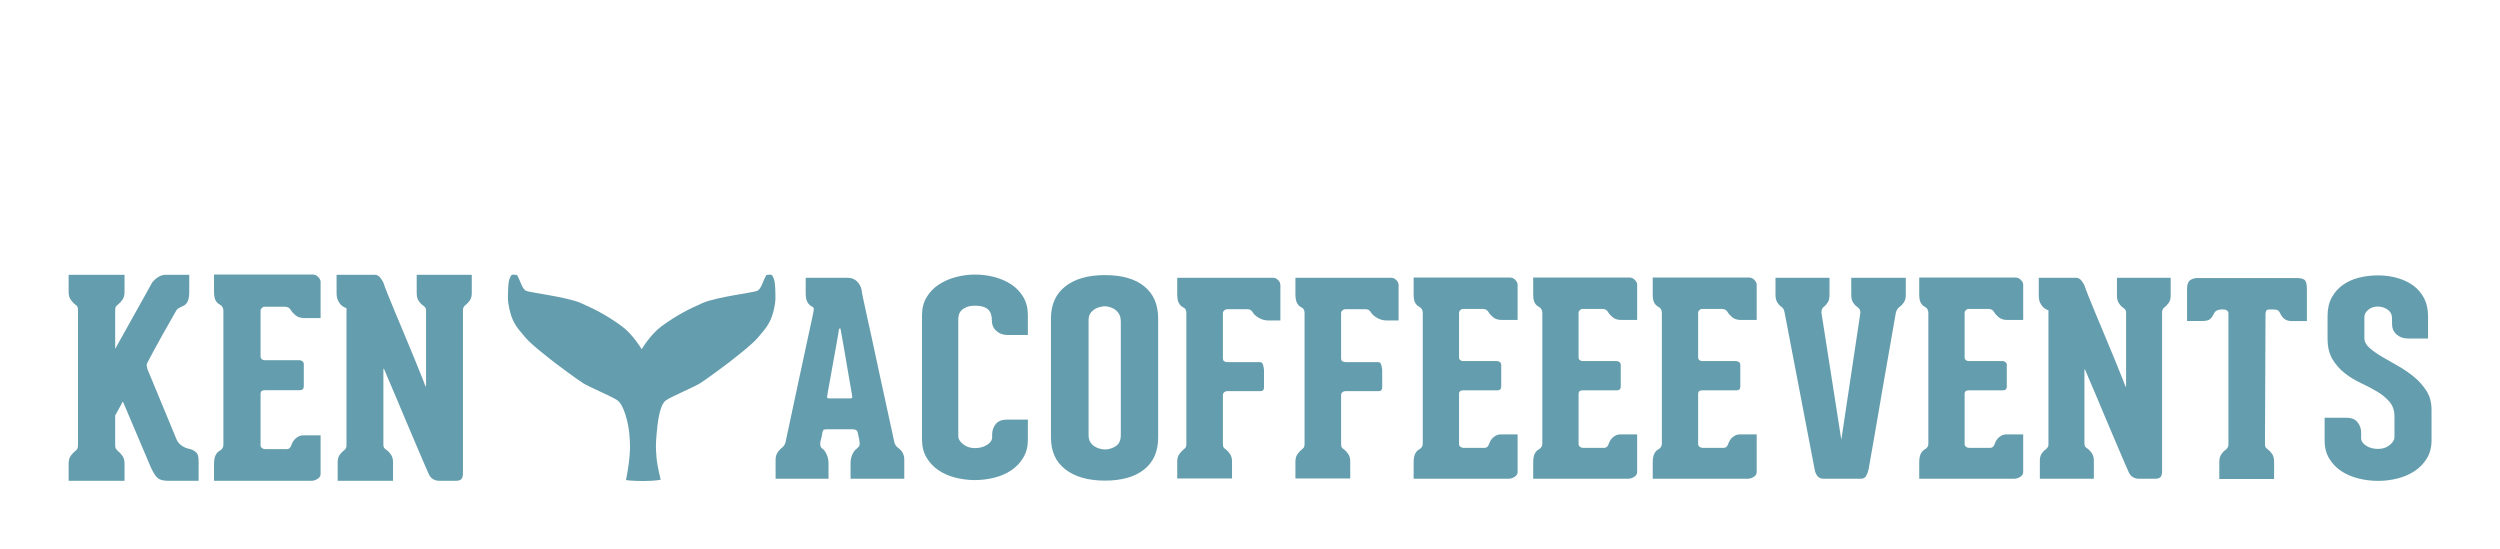 
        <svg xmlns="http://www.w3.org/2000/svg" xmlns:xlink="http://www.w3.org/1999/xlink" version="1.1" width="3174.304" 
        height="697.698" viewBox="0 0 3174.304 697.698">
			<rect fill="#ffffff" width="3174.304" height="697.698"/>
			<g transform="scale(8.715) translate(10, 10)">
				<defs id="SvgjsDefs6116"></defs><g id="SvgjsG6117" featureKey="nameLeftFeature-0" transform="matrix(2.006,0,0,2.006,-1.124,19.928)" fill="#649dad"><path d="M9.52 17.74 c0.147 0.067 0.263 0.15 0.35 0.25 s0.13 0.303 0.13 0.61 l0 1.4 l-0.64 0 l-1.36 0 l-0.22 0 c-0.333 0 -0.58 -0.063 -0.74 -0.19 s-0.333 -0.397 -0.52 -0.81 l-2.02 -4.76 l-0.56 1.02 l0 2.14 c0 0.133 0.02 0.227 0.06 0.28 s0.087 0.107 0.14 0.16 c0.107 0.08 0.213 0.193 0.32 0.34 s0.16 0.333 0.16 0.56 l0 1.26 l-0.14 0 l-3.92 0 l0 -1.06 l0 -0.2 c0 -0.227 0.053 -0.413 0.16 -0.56 s0.213 -0.26 0.32 -0.34 c0.067 -0.053 0.117 -0.107 0.15 -0.16 s0.05 -0.147 0.05 -0.28 l0 -0.66 l0 -9.1 c0 -0.147 -0.017 -0.247 -0.05 -0.3 s-0.083 -0.1 -0.15 -0.14 c-0.107 -0.08 -0.213 -0.193 -0.32 -0.34 s-0.16 -0.333 -0.16 -0.56 l0 -0.2 l0 -1.04 l0 -0.02 l4.06 0 l0 1.26 c0 0.227 -0.053 0.413 -0.16 0.56 s-0.213 0.26 -0.32 0.34 c-0.053 0.04 -0.1 0.087 -0.14 0.14 s-0.06 0.153 -0.06 0.3 l0 2.78 l2.7 -4.84 c0.08 -0.093 0.167 -0.18 0.26 -0.26 c0.08 -0.067 0.18 -0.13 0.3 -0.19 s0.26 -0.09 0.42 -0.09 l1.7 0 l0 1.26 c0 0.547 -0.147 0.88 -0.44 1 c-0.12 0.053 -0.23 0.11 -0.33 0.17 s-0.17 0.137 -0.21 0.23 c-0.027 0.053 -0.137 0.247 -0.33 0.58 s-0.407 0.71 -0.64 1.13 s-0.457 0.827 -0.67 1.22 s-0.36 0.67 -0.44 0.83 c-0.027 0.067 -0.037 0.127 -0.03 0.18 s0.023 0.133 0.05 0.24 l2.12 5.12 c0.067 0.147 0.15 0.263 0.25 0.35 s0.203 0.157 0.31 0.21 s0.21 0.09 0.31 0.11 s0.183 0.043 0.25 0.07 z M14.78 7.36 c-0.067 0 -0.13 0.03 -0.19 0.09 s-0.09 0.123 -0.09 0.19 l0 3.32 c0 0.093 0.03 0.163 0.09 0.21 s0.13 0.07 0.21 0.07 l2.52 0 c0.067 0 0.137 0.023 0.21 0.07 s0.11 0.123 0.11 0.23 l0 1.6 c0 0.187 -0.1 0.28 -0.3 0.28 l-2.54 0 c-0.2 0 -0.3 0.087 -0.3 0.26 l0 3.74 c0 0.08 0.033 0.147 0.1 0.2 s0.14 0.08 0.22 0.08 l1.6 0 c0.12 0 0.213 -0.067 0.28 -0.2 c0.027 -0.067 0.06 -0.147 0.1 -0.24 s0.097 -0.18 0.17 -0.26 s0.163 -0.15 0.27 -0.21 s0.233 -0.09 0.38 -0.09 l1.24 0 l0 2.8 c0 0.147 -0.073 0.267 -0.22 0.36 s-0.293 0.14 -0.44 0.14 l-1.3 0 l-4.58 0 l-1.2 0 l0 -1.2 c0 -0.293 0.04 -0.517 0.12 -0.67 s0.187 -0.263 0.32 -0.33 c0.16 -0.093 0.24 -0.233 0.24 -0.42 l0 -9.72 c0 -0.213 -0.087 -0.367 -0.26 -0.46 c-0.133 -0.067 -0.237 -0.17 -0.31 -0.31 s-0.11 -0.343 -0.11 -0.61 l0 -1.26 l7.16 0 c0.16 0 0.297 0.06 0.41 0.18 s0.17 0.233 0.17 0.34 l0 2.64 l-1.18 0 c-0.267 0 -0.48 -0.067 -0.64 -0.2 s-0.273 -0.26 -0.34 -0.38 c-0.093 -0.16 -0.233 -0.24 -0.42 -0.24 l-1.5 0 l0 0 z M29.84 5.04 l0 1.34 c0 0.213 -0.05 0.39 -0.15 0.53 s-0.203 0.25 -0.31 0.33 c-0.04 0.027 -0.077 0.063 -0.11 0.11 s-0.057 0.117 -0.07 0.21 l0 11.86 c0 0.24 -0.043 0.397 -0.13 0.47 s-0.203 0.11 -0.35 0.11 l-1.22 0 c-0.373 0 -0.633 -0.16 -0.78 -0.48 c-0.04 -0.08 -0.147 -0.323 -0.32 -0.73 s-0.38 -0.89 -0.62 -1.45 s-0.493 -1.157 -0.76 -1.79 s-0.513 -1.22 -0.74 -1.76 s-0.42 -0.993 -0.58 -1.36 s-0.24 -0.557 -0.24 -0.57 s-0.007 -0.013 -0.02 0 s-0.02 0.06 -0.02 0.14 l0 5.38 c0 0.12 0.027 0.207 0.08 0.26 s0.113 0.1 0.18 0.14 c0.093 0.067 0.19 0.173 0.29 0.32 s0.15 0.333 0.15 0.56 l0 1.34 l-4.02 0 l0 -1.36 c0 -0.213 0.05 -0.39 0.15 -0.53 s0.203 -0.243 0.31 -0.31 c0.04 -0.04 0.077 -0.08 0.11 -0.12 s0.057 -0.107 0.07 -0.2 l0 -10.02 c-0.133 -0.04 -0.253 -0.107 -0.36 -0.2 c-0.093 -0.08 -0.177 -0.193 -0.25 -0.34 s-0.11 -0.333 -0.11 -0.56 l0 -1.32 l2.78 0 c0.16 0 0.3 0.08 0.42 0.24 s0.2 0.307 0.24 0.44 c0.027 0.093 0.113 0.323 0.26 0.69 s0.327 0.807 0.54 1.32 s0.443 1.063 0.69 1.65 s0.477 1.14 0.69 1.66 s0.397 0.973 0.55 1.36 s0.25 0.633 0.29 0.74 c0.013 0.027 0.023 0.027 0.03 0 s0.01 -0.06 0.01 -0.1 l0 -5.38 c0 -0.12 -0.027 -0.21 -0.08 -0.27 s-0.113 -0.11 -0.18 -0.15 c-0.093 -0.067 -0.187 -0.17 -0.28 -0.31 s-0.14 -0.33 -0.14 -0.57 l0 -1.32 l4 0 z"></path></g><g id="SvgjsG6118" featureKey="inlineSymbolFeature-0" transform="matrix(0.531,0,0,0.531,56.92,17.768)" fill="#649dad"><path xmlns="http://www.w3.org/2000/svg" d="M50.468,79.688c3.308-0.008,4.781-0.357,4.781-0.357s-0.949-3.729-1.13-5.967s-0.284-3.404,0-6.465  c0.27-2.9,0.722-8.166,2.679-9.426c1.716-1.105,7.724-3.627,9.293-4.621s6.639-4.724,7.664-5.532  c1.026-0.808,6.64-5.097,8.209-7.023s2.232-2.486,3.198-4.351c0.966-1.864,1.569-4.91,1.569-6.278c0-1.367,0-4.351-0.423-5.407  c-0.422-1.057-0.543-1.305-1.388-1.181c-0.845,0.124-0.604-0.125-1.146,0.994c-0.544,1.119-1.026,2.921-1.992,3.419  c-0.966,0.497-11.226,1.678-15.028,3.356c-3.802,1.678-6.99,3.261-11.226,6.34c-3.078,2.237-5.491,6.34-5.491,6.34l-0.033-0.053  c0,0-2.382-4.049-5.459-6.287c-4.235-3.079-7.424-4.662-11.227-6.34c-3.802-1.678-14.062-2.859-15.027-3.356  c-0.967-0.498-1.449-2.3-1.992-3.419c-0.543-1.119-0.302-0.87-1.146-0.994c-0.846-0.125-0.966,0.124-1.389,1.181  c-0.422,1.057-0.422,4.04-0.422,5.407c0,1.368,0.604,4.414,1.568,6.278c0.966,1.865,1.63,2.424,3.199,4.351s7.183,6.215,8.208,7.023  c1.026,0.808,6.096,4.538,7.665,5.532s7.576,3.516,9.293,4.621c1.957,1.26,3.138,6.525,3.388,9.426c0.279,3.252,0.181,4.227,0,6.465  s-0.936,6.076-0.936,6.076S47.579,79.691,50.468,79.688z"></path></g><g id="SvgjsG6119" featureKey="nameRightFeature-0" transform="matrix(1.957,0,0,1.957,102.1,20.608)" fill="#649dad"><path d="M9.6 17.72 c0.107 0.067 0.207 0.173 0.3 0.32 s0.14 0.333 0.14 0.56 l0 1.4 l-4 0 l0 -1.16 c0 -0.24 0.047 -0.46 0.14 -0.66 s0.193 -0.333 0.3 -0.4 c0.067 -0.053 0.123 -0.107 0.17 -0.16 s0.07 -0.14 0.07 -0.26 c-0.013 -0.107 -0.027 -0.207 -0.04 -0.3 c-0.013 -0.08 -0.03 -0.163 -0.05 -0.25 s-0.037 -0.163 -0.05 -0.23 c-0.027 -0.107 -0.073 -0.177 -0.14 -0.21 s-0.153 -0.05 -0.26 -0.05 l-1.88 0 c-0.12 0 -0.203 0.01 -0.25 0.03 s-0.083 0.097 -0.11 0.23 c-0.013 0.067 -0.027 0.143 -0.04 0.23 s-0.033 0.17 -0.06 0.25 c-0.027 0.093 -0.047 0.193 -0.06 0.3 c0 0.12 0.013 0.207 0.04 0.26 s0.073 0.107 0.14 0.16 c0.107 0.067 0.207 0.203 0.3 0.41 s0.14 0.43 0.14 0.67 l0 1.14 l-3.94 0 l0 -1.4 c0 -0.227 0.05 -0.413 0.15 -0.56 s0.197 -0.253 0.29 -0.32 c0.067 -0.053 0.127 -0.113 0.18 -0.18 s0.093 -0.153 0.12 -0.26 c0.373 -1.773 0.713 -3.367 1.02 -4.78 c0.133 -0.6 0.26 -1.187 0.38 -1.76 s0.23 -1.087 0.33 -1.54 s0.18 -0.82 0.24 -1.1 s0.09 -0.427 0.09 -0.44 c0.027 -0.107 0.04 -0.203 0.04 -0.29 s-0.033 -0.143 -0.1 -0.17 c-0.147 -0.067 -0.267 -0.177 -0.36 -0.33 s-0.14 -0.383 -0.14 -0.69 l0 -1.14 l3.1 0 c0.307 0 0.55 0.093 0.73 0.28 s0.29 0.393 0.33 0.62 c0 0.053 0.037 0.257 0.11 0.61 s0.17 0.8 0.29 1.34 s0.253 1.147 0.4 1.82 s0.293 1.357 0.44 2.05 c0.347 1.627 0.747 3.467 1.2 5.52 c0.04 0.173 0.14 0.32 0.3 0.44 z M5.96 14.02 c0.093 0 0.153 -0.01 0.18 -0.03 s0.033 -0.07 0.02 -0.15 c0 -0.027 -0.023 -0.167 -0.07 -0.42 s-0.1 -0.56 -0.16 -0.92 s-0.127 -0.75 -0.2 -1.17 s-0.14 -0.81 -0.2 -1.17 s-0.113 -0.66 -0.16 -0.9 s-0.07 -0.367 -0.07 -0.38 c0 -0.053 -0.017 -0.077 -0.05 -0.07 s-0.057 0.023 -0.07 0.05 c0 0.013 -0.02 0.143 -0.06 0.39 s-0.093 0.55 -0.16 0.91 s-0.137 0.747 -0.21 1.16 s-0.143 0.803 -0.21 1.17 s-0.123 0.677 -0.17 0.93 s-0.07 0.393 -0.07 0.42 c-0.013 0.08 -0.007 0.13 0.02 0.15 s0.087 0.03 0.18 0.03 l1.46 0 z M15.3 20.1 c-0.493 0 -0.977 -0.06 -1.45 -0.18 s-0.893 -0.303 -1.26 -0.55 s-0.663 -0.56 -0.89 -0.94 s-0.34 -0.823 -0.34 -1.33 l0 -9.28 c0 -0.507 0.113 -0.95 0.34 -1.33 s0.527 -0.693 0.9 -0.94 s0.797 -0.433 1.27 -0.56 s0.957 -0.19 1.45 -0.19 s0.977 0.063 1.45 0.19 s0.893 0.313 1.26 0.56 s0.66 0.56 0.88 0.94 s0.33 0.823 0.33 1.33 l0 1.48 l-1.5 0 c-0.333 0 -0.613 -0.1 -0.84 -0.3 s-0.34 -0.46 -0.34 -0.78 l0 -0.02 c0 -0.133 -0.017 -0.267 -0.05 -0.4 s-0.093 -0.25 -0.18 -0.35 s-0.213 -0.18 -0.38 -0.24 s-0.383 -0.09 -0.65 -0.09 c-0.253 0 -0.46 0.033 -0.62 0.1 s-0.287 0.147 -0.38 0.24 s-0.157 0.2 -0.19 0.32 s-0.05 0.227 -0.05 0.32 l0 8.76 c0 0.187 0.12 0.377 0.36 0.57 s0.533 0.29 0.88 0.29 s0.647 -0.08 0.9 -0.24 s0.38 -0.347 0.38 -0.56 l0 -0.2 c0 -0.307 0.09 -0.57 0.27 -0.79 s0.45 -0.33 0.81 -0.33 l1.58 0 l0 1.5 c0 0.507 -0.113 0.95 -0.34 1.33 s-0.523 0.693 -0.89 0.94 s-0.787 0.43 -1.26 0.55 s-0.957 0.18 -1.45 0.18 z M24.98 20.14 c-1.24 0 -2.22 -0.277 -2.94 -0.83 s-1.08 -1.343 -1.08 -2.37 l0 -8.88 c0 -1.027 0.357 -1.82 1.07 -2.38 s1.697 -0.84 2.95 -0.84 c1.267 0 2.243 0.28 2.93 0.84 s1.03 1.353 1.03 2.38 l0 8.88 c0 1.027 -0.347 1.817 -1.04 2.37 s-1.667 0.83 -2.92 0.83 z M26.16 8.3 c0 -0.24 -0.047 -0.433 -0.14 -0.58 s-0.203 -0.26 -0.33 -0.34 s-0.257 -0.137 -0.39 -0.17 s-0.24 -0.05 -0.32 -0.05 s-0.187 0.013 -0.32 0.04 s-0.267 0.077 -0.4 0.15 s-0.25 0.177 -0.35 0.31 s-0.15 0.313 -0.15 0.54 l0 8.56 c0 0.2 0.04 0.367 0.12 0.5 s0.18 0.24 0.3 0.32 s0.253 0.14 0.4 0.18 s0.28 0.06 0.4 0.06 c0.28 0 0.547 -0.08 0.8 -0.24 s0.38 -0.44 0.38 -0.84 l0 -8.44 z M37.52 5.04 c0.107 0 0.22 0.053 0.34 0.16 s0.18 0.24 0.18 0.4 l0 2.62 l-0.86 0 c-0.28 0 -0.53 -0.067 -0.75 -0.2 s-0.363 -0.26 -0.43 -0.38 c-0.04 -0.067 -0.09 -0.127 -0.15 -0.18 s-0.163 -0.08 -0.31 -0.08 l-1.44 0 c-0.093 0 -0.173 0.03 -0.24 0.09 s-0.1 0.13 -0.1 0.21 l0 3.34 c0 0.12 0.033 0.2 0.1 0.24 s0.153 0.06 0.26 0.06 l2.42 0 c0.107 0 0.18 0.08 0.22 0.24 s0.06 0.287 0.06 0.38 l0 1.26 c0 0.187 -0.087 0.28 -0.26 0.28 l-2.5 0 c-0.067 0 -0.133 0.027 -0.2 0.08 s-0.1 0.127 -0.1 0.22 l0 3.6 c0 0.147 0.02 0.247 0.06 0.3 s0.093 0.1 0.16 0.14 c0.107 0.08 0.21 0.193 0.31 0.34 s0.15 0.333 0.15 0.56 l0 1.26 l-4.08 0 l0 -1.26 c0 -0.227 0.053 -0.413 0.16 -0.56 s0.213 -0.26 0.32 -0.34 c0.053 -0.04 0.097 -0.08 0.13 -0.12 s0.057 -0.113 0.07 -0.22 l0 -9.82 c0 -0.213 -0.08 -0.353 -0.24 -0.42 c-0.133 -0.067 -0.24 -0.173 -0.32 -0.32 s-0.12 -0.373 -0.12 -0.68 l0 -1.2 l7.16 0 l0 0 z M46.32 5.04 c0.107 0 0.22 0.053 0.34 0.16 s0.18 0.24 0.18 0.4 l0 2.62 l-0.86 0 c-0.28 0 -0.53 -0.067 -0.75 -0.2 s-0.363 -0.26 -0.43 -0.38 c-0.04 -0.067 -0.09 -0.127 -0.15 -0.18 s-0.163 -0.08 -0.31 -0.08 l-1.44 0 c-0.093 0 -0.173 0.03 -0.24 0.09 s-0.1 0.13 -0.1 0.21 l0 3.34 c0 0.12 0.033 0.2 0.1 0.24 s0.153 0.06 0.26 0.06 l2.42 0 c0.107 0 0.18 0.08 0.22 0.24 s0.06 0.287 0.06 0.38 l0 1.26 c0 0.187 -0.087 0.28 -0.26 0.28 l-2.5 0 c-0.067 0 -0.133 0.027 -0.2 0.08 s-0.1 0.127 -0.1 0.22 l0 3.6 c0 0.147 0.02 0.247 0.06 0.3 s0.093 0.1 0.16 0.14 c0.107 0.08 0.21 0.193 0.31 0.34 s0.15 0.333 0.15 0.56 l0 1.26 l-4.08 0 l0 -1.26 c0 -0.227 0.053 -0.413 0.16 -0.56 s0.213 -0.26 0.32 -0.34 c0.053 -0.04 0.097 -0.08 0.13 -0.12 s0.057 -0.113 0.07 -0.22 l0 -9.82 c0 -0.213 -0.08 -0.353 -0.24 -0.42 c-0.133 -0.067 -0.24 -0.173 -0.32 -0.32 s-0.12 -0.373 -0.12 -0.68 l0 -1.2 l7.16 0 l0 0 z M51.62 7.36 c-0.067 0 -0.13 0.03 -0.19 0.09 s-0.09 0.123 -0.09 0.19 l0 3.32 c0 0.093 0.03 0.163 0.09 0.21 s0.13 0.07 0.21 0.07 l2.52 0 c0.067 0 0.137 0.023 0.21 0.07 s0.11 0.123 0.11 0.23 l0 1.6 c0 0.187 -0.1 0.28 -0.3 0.28 l-2.54 0 c-0.2 0 -0.3 0.087 -0.3 0.26 l0 3.74 c0 0.08 0.033 0.147 0.1 0.2 s0.14 0.08 0.22 0.08 l1.6 0 c0.12 0 0.213 -0.067 0.28 -0.2 c0.027 -0.067 0.06 -0.147 0.1 -0.24 s0.097 -0.18 0.17 -0.26 s0.163 -0.15 0.27 -0.21 s0.233 -0.09 0.38 -0.09 l1.24 0 l0 2.8 c0 0.147 -0.073 0.267 -0.22 0.36 s-0.293 0.14 -0.44 0.14 l-1.3 0 l-4.58 0 l-1.2 0 l0 -1.2 c0 -0.293 0.04 -0.517 0.12 -0.67 s0.187 -0.263 0.32 -0.33 c0.16 -0.093 0.24 -0.233 0.24 -0.42 l0 -9.72 c0 -0.213 -0.087 -0.367 -0.26 -0.46 c-0.133 -0.067 -0.237 -0.17 -0.31 -0.31 s-0.11 -0.343 -0.11 -0.61 l0 -1.26 l7.16 0 c0.16 0 0.297 0.06 0.41 0.18 s0.17 0.233 0.17 0.34 l0 2.64 l-1.18 0 c-0.267 0 -0.48 -0.067 -0.64 -0.2 s-0.273 -0.26 -0.34 -0.38 c-0.093 -0.16 -0.233 -0.24 -0.42 -0.24 l-1.5 0 l0 0 z M60.52 7.36 c-0.067 0 -0.13 0.03 -0.19 0.09 s-0.09 0.123 -0.09 0.19 l0 3.32 c0 0.093 0.03 0.163 0.09 0.21 s0.13 0.07 0.21 0.07 l2.52 0 c0.067 0 0.137 0.023 0.21 0.07 s0.11 0.123 0.11 0.23 l0 1.6 c0 0.187 -0.1 0.28 -0.3 0.28 l-2.54 0 c-0.2 0 -0.3 0.087 -0.3 0.26 l0 3.74 c0 0.08 0.033 0.147 0.1 0.2 s0.14 0.08 0.22 0.08 l1.6 0 c0.12 0 0.213 -0.067 0.28 -0.2 c0.027 -0.067 0.06 -0.147 0.1 -0.24 s0.097 -0.18 0.17 -0.26 s0.163 -0.15 0.27 -0.21 s0.233 -0.09 0.38 -0.09 l1.24 0 l0 2.8 c0 0.147 -0.073 0.267 -0.22 0.36 s-0.293 0.14 -0.44 0.14 l-1.3 0 l-4.58 0 l-1.2 0 l0 -1.2 c0 -0.293 0.04 -0.517 0.12 -0.67 s0.187 -0.263 0.32 -0.33 c0.16 -0.093 0.24 -0.233 0.24 -0.42 l0 -9.72 c0 -0.213 -0.087 -0.367 -0.26 -0.46 c-0.133 -0.067 -0.237 -0.17 -0.31 -0.31 s-0.11 -0.343 -0.11 -0.61 l0 -1.26 l7.16 0 c0.16 0 0.297 0.06 0.41 0.18 s0.17 0.233 0.17 0.34 l0 2.64 l-1.18 0 c-0.267 0 -0.48 -0.067 -0.64 -0.2 s-0.273 -0.26 -0.34 -0.38 c-0.093 -0.16 -0.233 -0.24 -0.42 -0.24 l-1.5 0 l0 0 z M69.42 7.36 c-0.067 0 -0.13 0.03 -0.19 0.09 s-0.09 0.123 -0.09 0.19 l0 3.32 c0 0.093 0.03 0.163 0.09 0.21 s0.13 0.07 0.21 0.07 l2.52 0 c0.067 0 0.137 0.023 0.21 0.07 s0.11 0.123 0.11 0.23 l0 1.6 c0 0.187 -0.1 0.28 -0.3 0.28 l-2.54 0 c-0.2 0 -0.3 0.087 -0.3 0.26 l0 3.74 c0 0.08 0.033 0.147 0.1 0.2 s0.14 0.08 0.22 0.08 l1.6 0 c0.12 0 0.213 -0.067 0.28 -0.2 c0.027 -0.067 0.06 -0.147 0.1 -0.24 s0.097 -0.18 0.17 -0.26 s0.163 -0.15 0.27 -0.21 s0.233 -0.09 0.38 -0.09 l1.24 0 l0 2.8 c0 0.147 -0.073 0.267 -0.22 0.36 s-0.293 0.14 -0.44 0.14 l-1.3 0 l-4.58 0 l-1.2 0 l0 -1.2 c0 -0.293 0.04 -0.517 0.12 -0.67 s0.187 -0.263 0.32 -0.33 c0.16 -0.093 0.24 -0.233 0.24 -0.42 l0 -9.72 c0 -0.213 -0.087 -0.367 -0.26 -0.46 c-0.133 -0.067 -0.237 -0.17 -0.31 -0.31 s-0.11 -0.343 -0.11 -0.61 l0 -1.26 l7.16 0 c0.16 0 0.297 0.06 0.41 0.18 s0.17 0.233 0.17 0.34 l0 2.64 l-1.18 0 c-0.267 0 -0.48 -0.067 -0.64 -0.2 s-0.273 -0.26 -0.34 -0.38 c-0.093 -0.16 -0.233 -0.24 -0.42 -0.24 l-1.5 0 l0 0 z M84.6 5.04 l-0 1.28 c0 0.227 -0.05 0.413 -0.15 0.56 s-0.203 0.253 -0.31 0.32 c-0.067 0.053 -0.123 0.113 -0.17 0.18 s-0.083 0.153 -0.11 0.26 l-1 5.72 c-0.12 0.72 -0.24 1.423 -0.36 2.11 s-0.227 1.3 -0.32 1.84 s-0.17 0.977 -0.23 1.31 s-0.09 0.507 -0.09 0.52 c-0.04 0.24 -0.103 0.443 -0.19 0.61 s-0.217 0.25 -0.39 0.25 l-2.8 0 c-0.347 0 -0.567 -0.22 -0.66 -0.66 l-2.24 -11.7 c-0.027 -0.133 -0.057 -0.227 -0.09 -0.28 s-0.083 -0.107 -0.15 -0.16 c-0.107 -0.067 -0.207 -0.173 -0.3 -0.32 s-0.14 -0.333 -0.14 -0.56 l0 -1.28 l4.02 0 l0 1.28 c0 0.24 -0.047 0.43 -0.14 0.57 s-0.187 0.243 -0.28 0.31 c-0.12 0.08 -0.18 0.227 -0.18 0.44 l1.48 9.46 l1.42 -9.46 c0 -0.12 -0.023 -0.21 -0.07 -0.27 s-0.103 -0.117 -0.17 -0.17 c-0.107 -0.067 -0.207 -0.17 -0.3 -0.31 s-0.14 -0.33 -0.14 -0.57 l0 -1.28 l4.06 0 z M89.26 7.36 c-0.067 0 -0.13 0.03 -0.19 0.09 s-0.09 0.123 -0.09 0.19 l0 3.32 c0 0.093 0.03 0.163 0.09 0.21 s0.13 0.07 0.21 0.07 l2.52 0 c0.067 0 0.137 0.023 0.21 0.07 s0.11 0.123 0.11 0.23 l0 1.6 c0 0.187 -0.1 0.28 -0.3 0.28 l-2.54 0 c-0.2 0 -0.3 0.087 -0.3 0.26 l0 3.74 c0 0.08 0.033 0.147 0.1 0.2 s0.14 0.08 0.22 0.08 l1.6 0 c0.12 0 0.213 -0.067 0.28 -0.2 c0.027 -0.067 0.06 -0.147 0.1 -0.24 s0.097 -0.18 0.17 -0.26 s0.163 -0.15 0.27 -0.21 s0.233 -0.09 0.38 -0.09 l1.24 0 l0 2.8 c0 0.147 -0.073 0.267 -0.22 0.36 s-0.293 0.14 -0.44 0.14 l-1.3 0 l-4.58 0 l-1.2 0 l0 -1.2 c0 -0.293 0.04 -0.517 0.12 -0.67 s0.187 -0.263 0.32 -0.33 c0.16 -0.093 0.24 -0.233 0.24 -0.42 l0 -9.72 c0 -0.213 -0.087 -0.367 -0.26 -0.46 c-0.133 -0.067 -0.237 -0.17 -0.31 -0.31 s-0.11 -0.343 -0.11 -0.61 l0 -1.26 l7.16 0 c0.16 0 0.297 0.06 0.41 0.18 s0.17 0.233 0.17 0.34 l0 2.64 l-1.18 0 c-0.267 0 -0.48 -0.067 -0.64 -0.2 s-0.273 -0.26 -0.34 -0.38 c-0.093 -0.16 -0.233 -0.24 -0.42 -0.24 l-1.5 0 l0 0 z M104.32 5.04 l0 1.34 c0 0.213 -0.05 0.39 -0.15 0.53 s-0.203 0.25 -0.31 0.33 c-0.04 0.027 -0.077 0.063 -0.11 0.11 s-0.057 0.117 -0.07 0.21 l0 11.86 c0 0.24 -0.043 0.397 -0.13 0.47 s-0.203 0.11 -0.35 0.11 l-1.22 0 c-0.373 0 -0.633 -0.16 -0.78 -0.48 c-0.04 -0.08 -0.147 -0.323 -0.32 -0.73 s-0.38 -0.89 -0.62 -1.45 s-0.493 -1.157 -0.76 -1.79 s-0.513 -1.22 -0.74 -1.76 s-0.42 -0.993 -0.58 -1.36 s-0.24 -0.557 -0.24 -0.57 s-0.007 -0.013 -0.02 0 s-0.02 0.06 -0.02 0.14 l0 5.38 c0 0.12 0.027 0.207 0.08 0.26 s0.113 0.1 0.18 0.14 c0.093 0.067 0.19 0.173 0.29 0.32 s0.15 0.333 0.15 0.56 l0 1.34 l-4.02 0 l0 -1.36 c0 -0.213 0.05 -0.39 0.15 -0.53 s0.203 -0.243 0.31 -0.31 c0.04 -0.04 0.077 -0.08 0.11 -0.12 s0.057 -0.107 0.07 -0.2 l0 -10.02 c-0.133 -0.04 -0.253 -0.107 -0.36 -0.2 c-0.093 -0.08 -0.177 -0.193 -0.25 -0.34 s-0.11 -0.333 -0.11 -0.56 l0 -1.32 l2.78 0 c0.16 0 0.3 0.08 0.42 0.24 s0.2 0.307 0.24 0.44 c0.027 0.093 0.113 0.323 0.26 0.69 s0.327 0.807 0.54 1.32 s0.443 1.063 0.69 1.65 s0.477 1.14 0.69 1.66 s0.397 0.973 0.55 1.36 s0.25 0.633 0.29 0.74 c0.013 0.027 0.023 0.027 0.03 0 s0.01 -0.06 0.01 -0.1 l0 -5.38 c0 -0.12 -0.027 -0.21 -0.08 -0.27 s-0.113 -0.11 -0.18 -0.15 c-0.093 -0.067 -0.187 -0.17 -0.28 -0.31 s-0.14 -0.33 -0.14 -0.57 l0 -1.32 l4 0 z M113.7 5.06 c0.28 0 0.477 0.047 0.59 0.14 s0.17 0.313 0.17 0.66 l0 1.4 l0 1 l-1.16 0 c-0.347 0 -0.607 -0.16 -0.78 -0.48 c-0.067 -0.147 -0.13 -0.247 -0.19 -0.3 s-0.203 -0.08 -0.43 -0.08 l-0.26 0 c-0.173 0 -0.26 0.113 -0.26 0.34 l-0.04 9.68 c0 0.133 0.027 0.227 0.08 0.28 s0.113 0.107 0.18 0.16 c0.093 0.067 0.187 0.17 0.28 0.31 s0.14 0.33 0.14 0.57 l0 1.28 l-4.08 0 l0 -1.28 c0 -0.227 0.05 -0.413 0.15 -0.56 s0.203 -0.253 0.31 -0.32 c0.067 -0.053 0.12 -0.113 0.16 -0.18 s0.06 -0.153 0.06 -0.26 l0 -9.74 c0 -0.093 -0.04 -0.163 -0.12 -0.21 s-0.153 -0.07 -0.22 -0.07 l-0.2 0 c-0.08 0 -0.177 0.02 -0.29 0.06 s-0.21 0.147 -0.29 0.32 c-0.093 0.187 -0.197 0.313 -0.31 0.38 s-0.317 0.1 -0.61 0.1 l-1.04 0 l0 -1.1 l0 -1.3 c0 -0.307 0.073 -0.517 0.22 -0.63 s0.333 -0.17 0.56 -0.17 l7.38 0 l0 0 z M118.74 9.52 c0 0.267 0.123 0.51 0.37 0.73 s0.557 0.44 0.93 0.66 s0.773 0.45 1.2 0.69 s0.827 0.513 1.2 0.82 s0.683 0.657 0.93 1.05 s0.37 0.857 0.37 1.39 l0 2.3 c0 0.507 -0.117 0.95 -0.35 1.33 s-0.537 0.693 -0.91 0.94 s-0.797 0.43 -1.27 0.55 s-0.957 0.18 -1.45 0.18 s-0.98 -0.06 -1.46 -0.18 s-0.907 -0.303 -1.28 -0.55 s-0.673 -0.56 -0.9 -0.94 s-0.34 -0.823 -0.34 -1.33 l0 -1.7 l1.64 0 c0.36 0 0.63 0.11 0.81 0.33 s0.27 0.483 0.27 0.79 l0 0.4 c0 0.213 0.123 0.4 0.37 0.56 s0.543 0.24 0.89 0.24 s0.637 -0.097 0.87 -0.29 s0.35 -0.383 0.35 -0.57 l0 -1.56 c0 -0.44 -0.123 -0.803 -0.37 -1.09 s-0.553 -0.54 -0.92 -0.76 s-0.767 -0.43 -1.2 -0.63 s-0.833 -0.443 -1.2 -0.73 s-0.673 -0.633 -0.92 -1.04 s-0.37 -0.923 -0.37 -1.55 l0 -1.68 c0 -0.533 0.103 -0.99 0.31 -1.37 s0.483 -0.693 0.83 -0.94 s0.747 -0.427 1.2 -0.54 s0.927 -0.17 1.42 -0.17 s0.967 0.063 1.42 0.19 s0.85 0.313 1.19 0.56 s0.61 0.56 0.81 0.94 s0.3 0.823 0.3 1.33 l0 1.68 l-1.5 0 c-0.333 0 -0.613 -0.1 -0.84 -0.3 s-0.34 -0.46 -0.34 -0.78 l0 -0.42 c0 -0.28 -0.11 -0.497 -0.33 -0.65 s-0.463 -0.23 -0.73 -0.23 c-0.28 0 -0.517 0.08 -0.71 0.24 s-0.29 0.34 -0.29 0.54 l0 1.56 z"></path></g>
			</g>
		</svg>
	